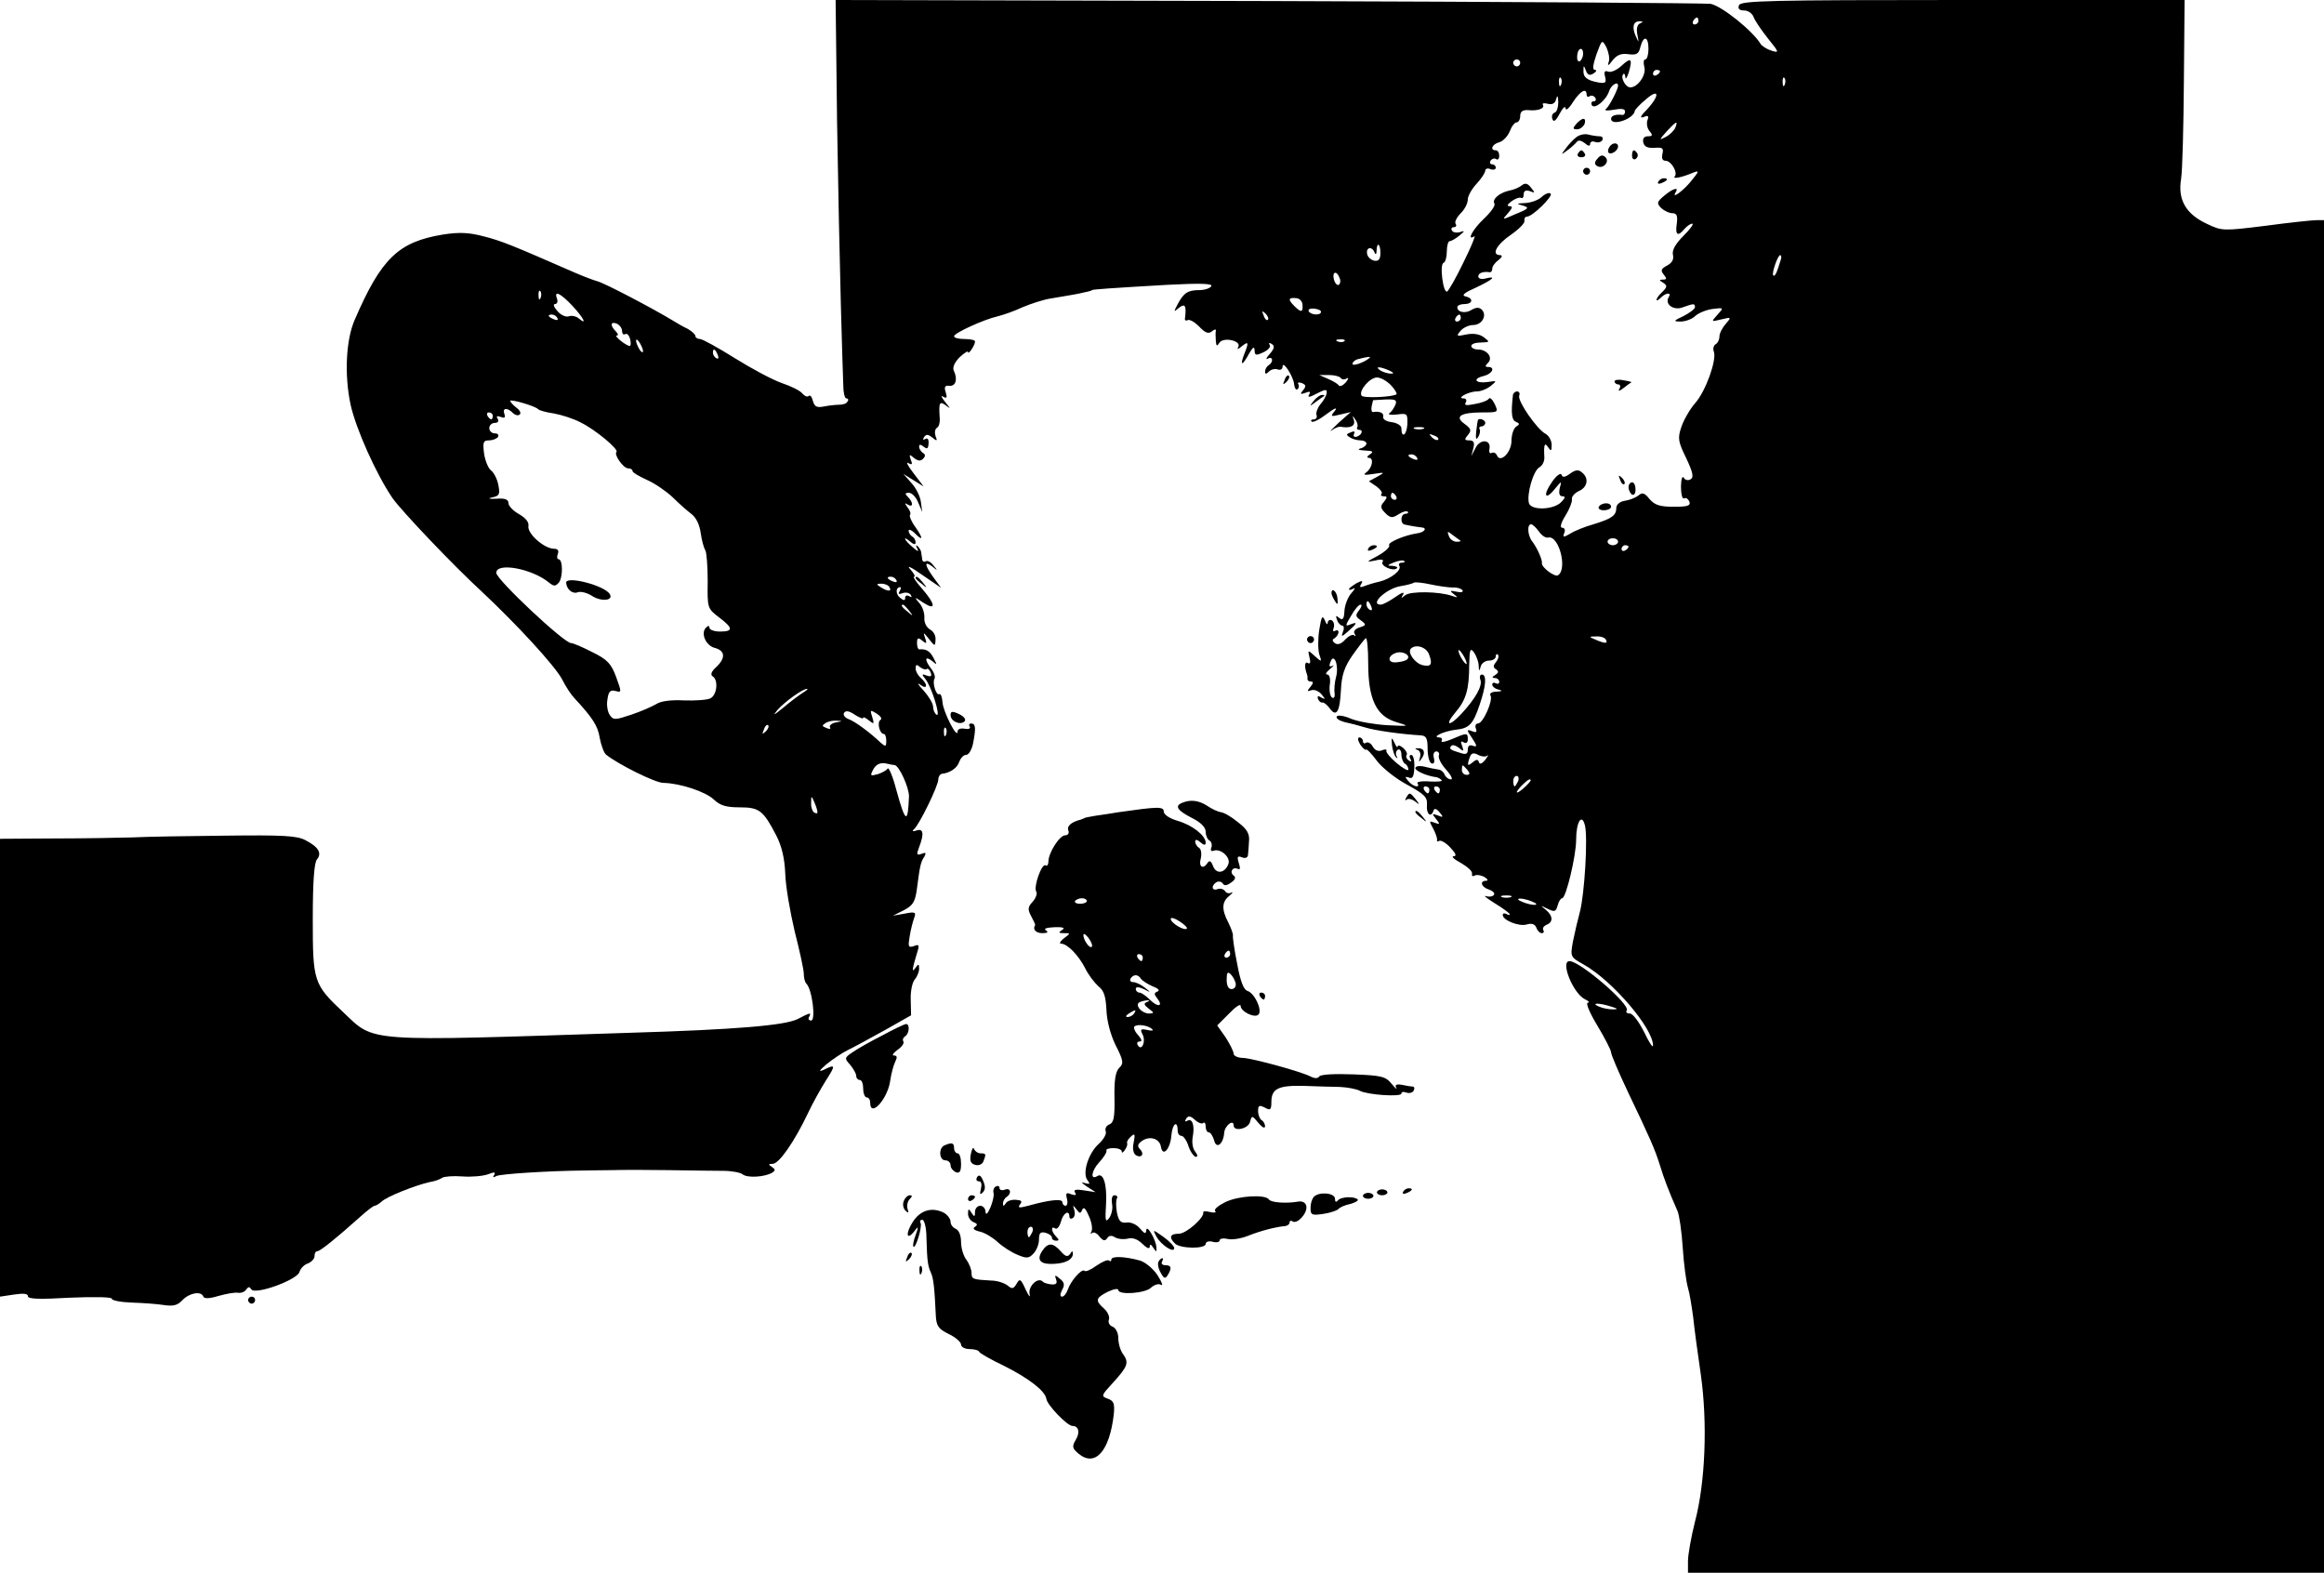 <?xml version="1.0" standalone="no"?>
<!DOCTYPE svg PUBLIC "-//W3C//DTD SVG 20010904//EN"
 "http://www.w3.org/TR/2001/REC-SVG-20010904/DTD/svg10.dtd">
<svg version="1.0" xmlns="http://www.w3.org/2000/svg"
 width="665pt" height="450pt" viewBox="0 0 665 450"
 preserveAspectRatio="xMidYMid meet">

<g transform="translate(0,450) scale(0.1,-0.1)"
fill="#000000" stroke="none">
<path d="M2395 4163 c3 -186 8 -426 11 -533 3 -107 6 -212 7 -232 0 -21 4 -38
9 -38 5 0 7 -4 3 -9 -3 -6 -13 -9 -23 -9 -9 0 -29 -2 -44 -5 -21 -4 -27 -1
-32 16 -3 12 -8 18 -12 14 -4 -4 -12 0 -18 7 -6 8 -32 21 -59 30 -26 9 -86 41
-134 71 -48 30 -93 55 -100 55 -7 0 -13 4 -13 8 0 5 -10 14 -22 21 -13 6 -32
17 -43 24 -58 35 -193 106 -215 112 -14 4 -45 16 -70 27 -174 76 -205 89 -257
102 -42 11 -69 12 -115 5 -128 -21 -177 -68 -253 -244 -25 -57 -30 -157 -12
-242 15 -69 73 -199 120 -268 25 -36 174 -193 258 -270 98 -92 206 -209 227
-248 11 -22 27 -46 36 -55 51 -55 67 -79 72 -113 4 -21 12 -43 18 -48 33 -27
141 -81 164 -81 48 -1 121 -25 145 -48 18 -17 35 -22 74 -22 56 0 67 -9 104
-80 16 -31 24 -65 26 -110 1 -36 14 -110 27 -165 14 -55 26 -109 26 -121 0
-11 3 -24 7 -28 17 -16 28 -106 14 -106 -7 0 -9 5 -6 10 8 14 3 13 -33 -6 -37
-18 -177 -30 -478 -39 -767 -25 -730 -28 -821 58 -86 81 -88 88 -88 268 0 105
4 161 12 170 15 18 4 36 -33 55 -24 13 -66 15 -229 13 -110 -1 -229 -3 -265
-5 -36 -1 -136 -3 -222 -3 l-158 -1 0 -655 0 -655 40 6 c27 4 40 3 40 -5 0 -8
34 -9 120 -4 70 3 120 2 120 -3 0 -5 26 -10 58 -11 31 -1 73 -4 91 -7 27 -4
39 -1 53 14 20 21 54 27 60 10 2 -6 17 -6 43 2 22 6 47 11 57 9 9 -1 19 3 23
10 6 8 9 8 14 0 11 -17 132 27 138 50 3 10 14 21 24 24 10 4 19 13 19 21 0 8
3 14 8 14 8 0 54 37 121 97 20 18 39 33 43 33 4 0 13 6 20 12 14 14 97 47 138
56 14 2 30 8 35 12 6 4 32 6 58 4 26 -2 59 1 73 6 18 7 23 7 18 -2 -5 -7 -3
-8 6 -3 10 6 148 15 255 16 11 0 45 1 75 1 30 1 105 1 165 0 61 -1 130 -2 154
-2 25 0 50 -5 56 -10 13 -11 64 -8 85 5 9 6 9 9 -1 16 -11 7 -11 9 2 9 18 0
62 63 101 145 13 28 36 69 51 93 29 45 28 48 -6 31 -16 -7 -13 -2 8 16 17 14
44 32 60 40 17 8 64 34 106 57 l76 43 -1 45 c-1 25 5 51 12 58 6 7 12 21 12
30 0 15 -2 15 -11 2 -11 -15 -9 -3 7 50 5 16 3 19 -11 13 -16 -5 -17 -2 -12
28 3 19 9 42 13 53 6 16 3 18 -27 12 l-34 -6 32 16 c26 14 32 24 37 63 8 61
10 74 21 90 6 11 4 13 -8 8 -14 -5 -15 -2 -7 19 15 39 12 54 -7 48 -11 -4 -14
-2 -8 3 15 12 70 125 70 143 0 8 5 15 10 16 23 2 45 17 50 35 4 10 12 19 19
19 8 0 16 14 20 31 9 45 8 59 -5 59 -5 0 -8 -4 -4 -9 3 -6 -4 -8 -15 -6 -11 2
-20 -1 -20 -8 0 -24 -41 56 -43 83 -1 15 -5 26 -9 24 -9 -6 -21 33 -14 44 3 5
-1 18 -9 28 -20 26 -19 39 2 23 15 -13 15 -12 4 9 -10 19 -21 26 -41 24 -3 0
-6 8 -6 18 0 15 3 17 15 7 12 -10 14 -9 8 8 -6 17 -5 17 11 -3 17 -22 18 -22
19 -2 1 11 -6 24 -16 29 -10 6 -17 20 -16 33 1 13 -5 32 -14 42 -16 19 -15 19
12 1 36 -23 34 -4 -4 40 -17 19 -28 35 -23 35 4 0 -1 10 -12 22 -11 12 4 5 35
-17 l54 -37 -22 30 c-26 36 -27 49 -3 31 15 -13 16 -12 3 3 -7 10 -17 15 -22
12 -5 -3 -10 0 -10 5 -1 6 -2 15 -3 20 0 5 -5 13 -10 18 -6 5 -6 2 -1 -7 5
-10 1 -8 -13 4 -25 21 -31 36 -7 16 9 -8 15 -9 15 -2 0 6 -4 14 -10 17 -5 3
-10 11 -10 16 0 6 7 3 16 -5 25 -26 27 -18 4 15 -12 16 -19 33 -16 36 3 3 0
13 -7 21 -9 13 -9 14 1 8 15 -9 16 6 0 22 -9 9 -9 12 3 12 8 0 20 -12 26 -27
l12 -28 -4 29 c-2 16 -14 40 -27 54 l-23 26 29 -18 29 -18 -29 38 c-16 21 -23
34 -15 29 11 -6 13 -4 7 10 -5 15 -4 16 9 5 11 -9 19 -10 26 -3 8 8 7 13 0 17
-6 4 -11 12 -11 18 0 7 4 7 13 0 10 -8 13 -6 14 9 1 12 -3 17 -9 13 -7 -4 -8
-2 -4 5 6 9 11 9 24 -1 13 -11 15 -10 9 4 -3 10 -2 20 4 24 6 3 9 16 8 27 -3
46 -1 51 19 36 13 -10 12 -8 -3 10 -11 14 -14 21 -6 16 10 -6 12 -3 7 13 -5
15 -2 20 11 18 18 -1 24 19 12 44 -4 9 3 24 17 38 13 12 24 19 24 15 0 -10 20
19 20 30 0 4 -13 7 -30 7 -16 0 -30 3 -30 8 0 9 85 48 125 57 16 4 48 15 71
26 24 10 60 22 81 25 66 11 77 13 98 18 11 2 20 5 20 6 0 2 59 6 214 15 96 5
132 4 127 -4 -4 -6 -19 -11 -34 -11 -33 0 -45 -8 -62 -40 -12 -23 -12 -24 3
-11 18 14 22 7 18 -28 -2 -7 2 -10 7 -7 6 3 20 -5 33 -18 18 -19 27 -22 37
-14 7 6 12 7 11 2 -1 -5 -1 -18 0 -29 1 -15 3 -17 10 -6 11 18 65 6 54 -12 -4
-8 -1 -7 10 2 20 16 21 12 7 -23 -13 -34 -5 -33 14 2 11 19 15 22 16 10 0 -15
4 -16 25 -6 13 6 22 15 18 21 -4 6 -1 7 6 3 9 -6 8 -13 -6 -29 -10 -11 -12
-17 -5 -13 14 8 17 -10 2 -19 -5 -3 -10 -11 -10 -18 0 -8 3 -8 11 0 6 6 18 9
25 6 8 -3 14 1 14 8 0 20 31 -28 33 -50 1 -11 5 -17 9 -15 5 3 6 10 3 15 -3 5
1 6 10 3 12 -5 13 -9 4 -20 -10 -12 -8 -13 6 -8 13 5 16 4 11 -5 -6 -9 2 -8
22 3 25 13 30 13 28 1 -1 -8 -9 -22 -18 -32 -8 -10 -13 -24 -11 -30 3 -7 -1
-13 -8 -13 -7 0 -9 -3 -6 -6 4 -4 23 6 44 22 21 16 31 20 23 9 -14 -17 -13
-18 15 -11 l30 7 -35 -31 c-19 -18 -28 -27 -19 -21 9 7 21 11 25 10 28 -5 43
2 38 19 -5 14 -4 14 4 2 6 -8 8 -18 6 -22 -3 -4 0 -8 6 -8 6 0 8 -4 5 -10 -3
-5 -11 -10 -16 -10 -6 0 -7 4 -4 10 3 6 -1 7 -10 3 -13 -5 -14 -7 -3 -14 7 -5
21 -9 31 -9 9 0 17 -4 17 -9 0 -5 -8 -12 -17 -14 -10 -3 -5 -5 12 -6 23 -1 27
-3 15 -11 -8 -5 -10 -10 -3 -10 15 0 10 -29 -8 -42 -10 -7 -4 -8 21 -4 33 5
34 5 11 -8 l-24 -13 22 -15 c11 -8 18 -18 14 -21 -3 -4 -1 -7 7 -7 10 0 10 -3
0 -16 -11 -12 -10 -18 4 -32 14 -14 20 -15 37 -4 12 8 24 11 27 8 3 -3 0 -6
-6 -6 -15 0 -16 -29 -2 -31 6 -1 15 -3 20 -4 6 -1 18 -3 27 -4 18 -1 10 -14
-12 -17 -35 -5 -85 -26 -80 -34 3 -5 -11 -18 -32 -30 -34 -18 -35 -19 -9 -14
19 5 27 3 22 -4 -7 -11 31 -28 41 -18 4 3 -2 6 -13 7 -16 0 -15 2 5 10 13 5
26 7 29 4 3 -3 0 -5 -7 -5 -7 0 -10 -4 -7 -9 8 -12 -24 -37 -56 -45 -14 -3
-34 -9 -44 -13 -12 -5 -15 -3 -9 6 6 10 3 11 -14 2 -11 -7 -21 -14 -21 -17 0
-3 6 -2 13 2 6 4 4 -2 -6 -13 -10 -11 -19 -34 -20 -51 -1 -23 -5 -28 -15 -20
-9 8 -11 7 -6 -6 3 -9 10 -16 15 -16 4 0 6 -8 2 -17 -6 -16 -4 -16 15 1 26 23
28 28 5 19 -14 -6 -14 -3 3 25 10 18 22 32 27 32 5 0 3 -7 -4 -16 -11 -14 -11
-18 5 -29 16 -12 16 -14 -3 -20 -13 -4 -19 -11 -15 -18 4 -7 4 -9 -1 -5 -4 4
-15 -1 -25 -11 -10 -12 -21 -17 -29 -12 -9 6 -10 11 -2 15 6 4 11 12 11 17 0
6 -4 7 -10 4 -5 -3 -7 0 -4 8 3 8 1 18 -5 22 -6 3 -11 0 -12 -7 0 -7 -4 -4 -8
7 -7 16 -10 11 -16 -27 -4 -25 -4 -57 0 -70 8 -23 7 -23 -13 -5 -20 18 -20 18
-15 -4 4 -14 2 -20 -5 -16 -9 6 -10 -12 -2 -33 1 -3 2 -8 1 -12 0 -5 4 -8 10
-8 8 0 7 -5 -1 -15 -11 -13 -10 -14 2 -10 8 3 21 -2 29 -11 12 -15 12 -16 0
-10 -9 6 -12 5 -10 -3 3 -7 8 -12 13 -11 4 1 14 -7 21 -17 19 -26 29 -10 32
53 2 42 10 66 33 99 17 24 34 46 38 49 4 2 7 -30 7 -72 0 -102 23 -151 80
-168 40 -12 39 -12 -25 -9 -36 2 -82 10 -103 18 -20 9 -39 12 -42 7 -3 -5 7
-12 22 -16 15 -3 42 -10 58 -15 27 -9 107 -20 160 -23 16 -1 20 -8 20 -38 0
-21 5 -40 11 -42 7 -3 10 3 7 15 -3 11 0 19 7 19 6 0 10 -6 7 -12 -2 -7 7 -25
21 -40 14 -16 20 -28 14 -28 -7 0 -15 6 -18 13 -3 8 -10 14 -17 15 -7 1 -24 4
-39 8 -17 4 -28 2 -28 -4 0 -8 34 -23 62 -26 3 -1 9 -4 13 -8 4 -4 -11 -5 -34
-4 -22 2 -38 -1 -35 -5 9 -15 -13 -10 -26 6 -11 13 -10 14 2 10 10 -4 14 3 15
30 1 19 -3 35 -9 35 -5 0 -6 -5 -2 -12 4 -7 3 -8 -5 -4 -6 4 -9 11 -6 16 3 4
-2 13 -10 20 -8 7 -15 9 -16 4 0 -5 -4 0 -9 11 -8 17 -9 16 -7 -7 2 -15 7 -31
12 -35 4 -4 5 -3 1 4 -3 6 -2 14 4 18 5 3 10 -3 10 -14 0 -11 5 -23 10 -26 6
-3 10 -11 10 -17 0 -5 -15 3 -34 19 -18 15 -31 31 -29 35 2 4 -4 5 -13 1 -10
-4 -20 0 -26 11 -5 9 -13 14 -19 11 -5 -4 -9 -1 -9 4 0 6 -5 11 -10 11 -6 0
-5 -8 2 -20 7 -10 14 -17 17 -15 2 3 16 -12 31 -32 15 -20 54 -51 86 -68 51
-28 59 -36 57 -59 -2 -26 12 -37 19 -15 2 7 9 5 17 -5 12 -14 11 -16 -5 -9
-17 6 -17 5 -5 -10 12 -15 12 -17 -4 -11 -16 6 -16 5 -4 -17 7 -13 12 -28 11
-32 -1 -5 1 -6 6 -3 5 3 20 -6 32 -19 16 -17 19 -25 9 -25 -7 0 2 -9 21 -19
19 -11 34 -24 32 -31 -1 -6 2 -9 8 -5 5 3 18 1 27 -4 10 -6 12 -11 6 -11 -20
0 -15 -18 7 -25 11 -4 18 -10 15 -15 -3 -5 -13 -7 -23 -4 -9 3 2 -6 26 -21 23
-14 42 -28 42 -31 0 -3 -4 -2 -10 1 -5 3 -10 2 -10 -3 0 -15 47 -34 69 -27 14
4 23 1 27 -9 3 -9 10 -16 16 -16 5 0 7 4 4 9 -3 5 1 11 9 15 20 7 19 26 -2 43
-16 13 -16 13 5 3 20 -10 24 -9 29 9 3 12 9 21 13 21 11 0 40 122 40 167 0 51
16 77 25 42 9 -35 -1 -196 -14 -247 -6 -22 -15 -60 -20 -85 -8 -45 -8 -45 31
-67 82 -46 199 -183 198 -232 -1 -7 -12 11 -26 40 -14 28 -32 52 -40 52 -9 0
-13 4 -9 9 10 17 -134 141 -164 141 -27 0 10 -92 44 -109 11 -5 15 -10 8 -10
-6 -1 6 -30 28 -66 21 -35 39 -70 39 -76 0 -7 22 -58 48 -113 64 -134 77 -163
92 -211 11 -36 24 -71 50 -130 5 -11 12 -58 15 -105 3 -47 10 -98 15 -115 5
-16 11 -55 15 -85 3 -30 13 -104 22 -165 19 -136 13 -306 -17 -419 -11 -44
-20 -94 -20 -113 l0 -33 910 0 910 0 0 1935 0 1935 -22 0 c-12 0 -78 -7 -145
-16 -121 -15 -125 -15 -167 5 -61 28 -85 69 -75 129 4 26 7 152 8 280 l2 232
-635 0 c-554 0 -635 -2 -640 -15 -4 -10 1 -15 15 -15 11 0 22 -8 26 -17 3 -10
22 -38 41 -62 33 -41 34 -43 11 -36 -13 4 -27 13 -31 19 -22 37 -110 108 -143
115 -11 2 -579 6 -1262 8 l-1242 3 4 -337z m2465 277 c0 -5 -5 -10 -11 -10 -5
0 -7 5 -4 10 3 6 8 10 11 10 2 0 4 -4 4 -10z m-167 -7 c-8 -3 -11 -15 -8 -31
5 -26 5 -26 -5 -4 -11 26 -6 42 13 41 9 0 9 -2 0 -6z m-90 -111 c-4 -12 0 -10
11 5 12 15 24 21 45 18 24 -3 30 0 35 21 9 34 23 30 23 -6 0 -16 -4 -30 -9
-30 -5 0 -6 -9 -3 -21 7 -22 -18 -59 -40 -59 -14 0 -29 29 -20 38 3 3 5 -1 6
-9 0 -8 5 -1 10 15 11 39 6 43 -22 17 -13 -12 -30 -19 -37 -16 -10 4 -13 0 -9
-15 4 -17 1 -19 -19 -16 -33 6 -44 15 -43 34 0 16 1 16 7 0 5 -13 11 -15 22
-8 8 5 10 10 4 10 -8 0 -6 14 4 44 16 43 16 44 29 20 6 -14 10 -32 6 -42z
m-73 24 c0 -8 -4 -17 -9 -21 -6 -3 -9 4 -8 15 1 23 17 28 17 6z m-180 -26 c0
-5 -4 -10 -10 -10 -5 0 -10 5 -10 10 0 6 5 10 10 10 6 0 10 -4 10 -10z m400
-24 c0 -3 -4 -8 -10 -11 -5 -3 -10 -1 -10 4 0 6 5 11 10 11 6 0 10 -2 10 -4z
m-283 -38 c-3 -8 -6 -5 -6 6 -1 11 2 17 5 13 3 -3 4 -12 1 -19z m640 0 c-3 -8
-6 -5 -6 6 -1 11 2 17 5 13 3 -3 4 -12 1 -19z m-477 -3 c0 -11 -26 -61 -35
-67 -5 -5 5 -5 23 -2 21 4 32 3 32 -5 0 -6 -3 -10 -7 -10 -19 3 -33 -2 -33
-11 0 -22 65 -1 68 23 1 4 15 19 32 33 38 33 40 11 3 -29 -19 -19 -22 -26 -10
-22 13 6 16 3 11 -9 -3 -9 -1 -23 6 -31 10 -12 9 -15 -5 -15 -10 0 -15 -6 -13
-17 3 -13 12 -17 32 -16 23 2 27 -1 23 -17 -3 -13 0 -20 9 -20 16 0 36 -34 26
-45 -7 -8 20 -3 53 11 18 7 17 4 -5 -23 -23 -29 -59 -55 -45 -33 10 16 -8 11
-33 -10 -21 -18 -22 -21 -9 -35 9 -8 23 -15 32 -15 13 0 16 -7 13 -30 -5 -33
3 -38 22 -15 7 8 17 15 22 15 6 0 -6 -16 -25 -35 -23 -23 -33 -41 -30 -54 3
-13 -2 -23 -17 -31 -17 -9 -19 -14 -9 -26 9 -11 8 -14 -2 -14 -12 0 -12 -2 0
-9 12 -8 12 -12 -2 -26 -10 -9 -17 -19 -17 -23 0 -3 5 -1 12 6 15 15 32 16 23
2 -13 -21 15 -40 41 -29 31 11 34 11 34 0 0 -5 -15 -16 -32 -25 -30 -14 -31
-16 -9 -16 14 0 33 7 42 16 10 9 33 18 50 20 32 4 32 4 13 -17 -18 -20 -18
-20 11 -13 29 7 30 7 13 -13 -10 -11 -18 -27 -18 -36 0 -9 -5 -19 -11 -22 -6
-4 -8 -13 -5 -21 9 -23 -23 -113 -53 -147 -15 -17 -33 -48 -40 -69 -11 -32 -9
-42 14 -89 19 -40 22 -55 13 -60 -7 -5 -16 -3 -20 4 -4 7 -8 -5 -8 -26 0 -21
4 -36 9 -33 5 3 11 -1 15 -9 4 -12 -4 -15 -45 -15 -40 0 -54 5 -69 22 -14 18
-21 20 -32 10 -8 -6 -25 -13 -39 -15 -14 -2 -24 -11 -24 -20 0 -22 -13 -31
-65 -47 -25 -7 -55 -19 -67 -27 -19 -11 -22 -11 -17 2 4 8 1 15 -6 15 -7 0 -4
13 9 34 12 19 20 40 19 47 -2 7 7 18 20 24 25 11 29 37 9 53 -10 9 -19 8 -34
-3 -15 -11 -22 -12 -25 -3 -2 6 -15 -3 -27 -21 -27 -38 -20 -55 8 -20 20 24
20 24 14 2 -3 -15 -1 -23 8 -23 9 0 8 -5 -4 -17 -22 -22 -85 -24 -92 -3 -7 25
12 93 30 103 9 5 15 18 14 30 -2 35 1 43 11 27 8 -12 10 -11 10 7 0 12 -8 27
-18 32 -24 13 -80 93 -75 109 3 6 0 12 -6 12 -6 0 -12 -6 -12 -12 -6 -52 -3
-71 9 -75 11 -5 11 -7 0 -14 -7 -5 -13 -23 -13 -40 0 -34 -33 -66 -42 -41 -3
6 -9 9 -15 6 -5 -3 -8 2 -6 12 5 27 -27 29 -40 2 l-12 -23 6 23 c4 16 1 22
-12 22 -14 0 -14 3 -4 15 11 13 10 18 -9 32 -30 21 -12 33 51 33 45 0 46 0 35
24 -7 14 -14 20 -17 15 -3 -5 -21 -12 -40 -15 -24 -5 -31 -4 -26 4 4 7 1 12
-6 12 -22 0 14 20 38 20 11 0 29 7 40 16 18 15 18 15 -9 11 -35 -5 -45 9 -12
17 25 6 35 26 13 26 -9 0 -9 3 0 12 15 15 -3 38 -29 38 -11 0 -19 5 -19 10 0
6 12 10 28 10 25 1 26 1 8 15 -12 9 -30 12 -50 8 -28 -6 -30 -5 -17 10 7 9 24
17 36 17 26 0 41 28 25 44 -7 7 -16 7 -28 0 -18 -12 -42 -8 -42 7 0 5 9 9 20
9 25 0 27 17 3 22 -12 3 -2 11 30 25 49 23 62 35 27 26 -11 -3 -20 0 -20 6 0
10 14 15 33 12 4 0 7 4 7 10 0 7 8 18 18 25 10 8 12 13 5 14 -27 0 -11 30 30
58 23 16 41 34 39 40 -1 7 2 12 7 12 16 0 76 59 68 66 -4 4 -15 0 -25 -9 -10
-10 -32 -17 -48 -18 -25 -1 -26 -2 -7 -7 20 -6 18 -9 -19 -24 -41 -18 -41 -18
-23 2 13 15 14 20 5 20 -9 0 -7 5 5 14 11 8 23 12 27 10 5 -3 8 2 8 10 0 10 6
13 18 9 15 -6 15 -5 3 10 -10 13 -17 14 -26 7 -7 -6 -23 -13 -35 -15 -29 -6
-51 -25 -44 -37 4 -6 -10 -25 -30 -44 -31 -29 -51 -65 -27 -50 4 3 -9 -30 -31
-74 -21 -44 -43 -82 -47 -84 -5 -3 -11 13 -14 37 -3 23 -2 44 4 45 5 2 9 17 9
33 0 16 4 29 8 29 5 0 17 7 28 16 16 13 16 15 2 10 -10 -3 -20 -1 -23 4 -4 6
-1 10 5 10 6 0 9 4 5 10 -3 5 3 18 15 30 11 11 20 28 20 39 0 10 11 30 25 45
14 15 25 32 25 38 0 5 7 8 15 4 8 -3 15 -1 15 4 0 6 -5 10 -11 10 -5 0 -7 5
-4 10 4 6 11 8 16 5 5 -4 9 1 9 9 0 9 -4 16 -10 16 -18 0 -10 18 10 23 11 3
24 17 30 31 5 14 14 26 20 26 5 0 10 8 10 18 0 13 7 18 23 17 28 -3 48 5 42
15 -3 5 4 6 14 3 13 -3 21 1 24 14 3 12 5 10 6 -9 0 -14 -4 -28 -10 -30 -7 -2
-10 -11 -7 -18 3 -11 10 -6 21 15 9 17 16 23 17 15 0 -8 10 0 21 18 21 32 39
42 39 21 0 -5 4 -8 9 -4 5 3 12 1 16 -5 3 -5 1 -10 -5 -10 -6 0 -8 -5 -5 -11
8 -13 42 15 50 42 6 16 25 28 25 14z m164 -120 c-4 -9 -16 -21 -28 -27 -19
-10 -19 -9 3 16 28 30 33 32 25 11z m-844 -359 c0 -17 -5 -24 -17 -22 -10 2
-19 10 -21 19 -4 20 14 23 21 5 3 -8 6 -6 6 5 1 26 11 20 11 -7z m1146 -18
c-12 -40 -17 -50 -22 -46 -5 6 13 58 20 58 3 0 4 -6 2 -12z m-1263 -53 c4 -8
2 -17 -2 -20 -5 -2 -11 4 -14 15 -6 23 8 27 16 5z m-2286 -57 c-3 -8 -6 -5 -6
6 -1 11 2 17 5 13 3 -3 4 -12 1 -19z m91 -23 c33 -36 43 -57 18 -36 -7 6 -20
9 -28 6 -8 -3 -23 3 -33 15 -10 11 -13 20 -7 20 6 0 9 7 6 15 -10 26 10 16 44
-20z m2089 3 c2 -22 -4 -23 -23 -4 -19 19 -18 25 4 23 10 0 19 -9 19 -19z m53
-20 c0 -11 -28 -10 -35 1 -3 6 4 9 15 8 11 -1 20 -5 20 -9z m-152 -23 c-3 -3
-9 2 -12 12 -6 14 -5 15 5 6 7 -7 10 -15 7 -18z m-2033 5 c3 -6 -1 -7 -9 -4
-18 7 -21 14 -7 14 6 0 13 -4 16 -10z m2585 0 c0 -5 -5 -10 -11 -10 -5 0 -7 5
-4 10 3 6 8 10 11 10 2 0 4 -4 4 -10z m-2400 -37 c0 -8 4 -12 9 -9 5 3 11 -3
14 -14 3 -11 2 -20 -1 -20 -11 1 -47 30 -37 30 5 0 4 5 -3 12 -17 17 -15 29 3
22 8 -4 15 -13 15 -21z m60 -58 c0 -5 -5 -3 -10 5 -5 8 -10 20 -10 25 0 6 5 3
10 -5 5 -8 10 -19 10 -25z m2007 29 c-3 -3 -12 -4 -19 -1 -8 3 -5 6 6 6 11 1
17 -2 13 -5z m-1793 -40 c3 -8 2 -12 -4 -9 -6 3 -10 10 -10 16 0 14 7 11 14
-7z m1865 -8 c-15 -13 -49 -25 -49 -17 0 5 8 12 18 14 24 6 36 8 31 3z m56
-36 c13 -6 15 -9 5 -9 -8 0 -22 4 -30 9 -18 12 -2 12 25 0z m-139 -21 c3 -5
11 -6 17 -2 7 4 6 -1 -2 -11 -8 -9 -17 -13 -20 -9 -3 5 -17 13 -31 19 l-25 11
28 0 c15 0 30 -4 33 -8z m144 -21 c11 -12 18 -23 16 -26 -9 -8 -95 -12 -100
-4 -9 14 24 52 44 52 11 0 28 -10 40 -22z m-2440 -69 c3 -3 23 -9 45 -12 22
-4 57 -15 77 -26 43 -21 109 -77 102 -84 -8 -8 20 -47 33 -47 7 0 13 -3 13 -8
0 -4 19 -15 41 -25 23 -10 56 -33 74 -50 18 -18 42 -39 54 -48 13 -10 23 -31
26 -54 3 -21 9 -43 13 -49 4 -6 7 -46 7 -89 -1 -76 -1 -78 32 -103 41 -31 42
-41 3 -41 -16 0 -30 5 -30 11 0 6 -3 7 -10 0 -16 -16 0 -52 26 -58 29 -8 31
-29 3 -55 -13 -12 -17 -21 -10 -26 17 -10 13 -53 -6 -63 -10 -5 -44 -7 -76 -6
-38 2 -67 -2 -80 -11 -12 -7 -44 -21 -71 -30 -45 -15 -51 -16 -61 -1 -6 8 -10
28 -7 44 3 23 8 29 23 25 18 -5 18 -4 2 40 -14 38 -25 50 -68 71 -27 14 -55
26 -61 26 -20 0 -214 182 -214 201 0 31 103 12 151 -28 14 -11 18 -11 28 0 12
15 12 67 -1 67 -4 0 -5 7 -2 15 4 10 0 15 -12 15 -28 1 -76 44 -72 65 2 11 -8
23 -27 34 -16 9 -30 23 -30 31 0 11 -10 15 -35 13 -21 -1 -26 1 -11 4 20 4 22
9 17 35 -3 17 -13 36 -21 42 -8 6 -17 28 -20 49 -4 32 -2 37 14 37 11 0 23 5
26 10 3 6 -1 10 -9 10 -9 0 -16 7 -16 15 0 8 7 15 16 15 9 0 12 5 8 12 -5 7
-2 9 9 5 11 -4 14 -2 10 9 -6 17 8 19 25 2 6 -6 15 -8 19 -4 5 4 0 13 -10 20
-9 7 -17 16 -17 19 0 6 73 -15 80 -24z m2453 13 c-4 -9 -11 -20 -17 -24 -6 -4
3 -6 21 -4 30 4 31 3 30 -29 -2 -31 -17 -40 -17 -10 0 7 -12 15 -27 17 -16 2
-27 8 -25 16 2 11 -10 16 -30 13 -3 0 -5 7 -3 17 2 9 4 17 4 17 1 0 17 1 35 2
29 1 34 -1 29 -15z m-2583 -32 c0 -5 -2 -10 -4 -10 -3 0 -8 5 -11 10 -3 6 -1
10 4 10 6 0 11 -4 11 -10z m2663 -37 c-7 -2 -19 -2 -25 0 -7 3 -2 5 12 5 14 0
19 -2 13 -5z m42 -31 c-3 -3 -11 0 -18 7 -9 10 -8 11 6 5 10 -3 15 -9 12 -12z
m-60 -52 c3 -6 -1 -7 -9 -4 -18 7 -21 14 -7 14 6 0 13 -4 16 -10z m-60 -110
c3 -5 1 -10 -4 -10 -6 0 -11 5 -11 10 0 6 2 10 4 10 3 0 8 -4 11 -10z m408
-100 c8 -12 20 -20 27 -18 31 7 56 -91 28 -108 -9 -6 -48 23 -46 35 2 9 -14
44 -27 61 -14 17 -16 50 -4 50 4 0 14 -9 22 -20z m-224 -27 c2 -2 -3 -3 -11
-3 -9 0 -19 7 -22 16 -6 15 -4 15 11 3 10 -7 20 -15 22 -16z m451 -3 c0 -5 -7
-10 -15 -10 -8 0 -15 5 -15 10 0 6 7 10 15 10 8 0 15 -4 15 -10z m30 -14 c0
-3 -4 -8 -10 -11 -5 -3 -10 -1 -10 4 0 6 5 11 10 11 6 0 10 -2 10 -4z m-2095
-96 c3 -6 -1 -7 -9 -4 -18 7 -21 14 -7 14 6 0 13 -4 16 -10z m1592 -21 c12 1
24 -3 28 -8 3 -5 -5 -7 -17 -4 -19 4 -21 3 -8 -7 13 -10 12 -11 -5 -5 -37 13
-119 14 -134 2 -12 -10 -13 -9 -6 2 5 9 -5 5 -22 -7 -17 -12 -36 -22 -42 -22
-34 0 17 47 57 53 19 3 36 8 38 10 3 2 24 0 47 -5 23 -5 52 -9 64 -9z m-1612
1 c8 -13 -5 -13 -25 0 -13 8 -13 10 2 10 9 0 20 -4 23 -10z m29 -12 c-5 -8 -2
-9 9 -5 9 3 19 1 23 -5 4 -7 3 -8 -4 -4 -7 4 -12 2 -12 -5 0 -8 -4 -8 -15 1
-13 11 -12 30 1 30 3 0 2 -5 -2 -12z m1350 -44 c3 -8 2 -12 -4 -9 -6 3 -10 10
-10 16 0 14 7 11 14 -7z m-1323 -11 c13 -16 12 -17 -3 -4 -17 13 -22 21 -14
21 2 0 10 -8 17 -17z m1994 -83 c7 -12 -2 -12 -30 0 -19 8 -19 9 2 9 12 1 25
-3 28 -9z m-506 -42 c11 -29 6 -37 -19 -31 -22 6 -43 36 -33 47 14 14 44 5 52
-16z m142 -32 c1 -17 2 -18 6 -3 2 9 13 17 24 17 10 0 19 5 19 12 0 6 3 8 6 5
4 -4 1 -13 -5 -21 -9 -11 -9 -16 0 -21 8 -6 7 -10 -2 -16 -10 -6 -11 -9 -1 -9
6 0 12 -5 12 -11 0 -5 -4 -7 -10 -4 -5 3 -10 2 -10 -4 0 -5 8 -12 18 -14 12
-3 11 -5 -6 -6 -13 0 -21 -5 -17 -11 8 -13 -21 -80 -36 -80 -6 0 -9 -7 -6 -14
4 -11 1 -13 -11 -8 -16 6 -16 4 1 -21 14 -21 14 -25 2 -21 -10 4 -15 0 -15
-11 0 -12 -5 -15 -22 -9 -28 8 -33 12 -25 20 4 4 13 1 22 -6 13 -11 14 -10 9
5 -5 13 -4 16 4 11 7 -4 12 -1 12 8 0 20 -2 20 -46 1 -19 -8 -32 -10 -29 -5 3
6 0 10 -7 10 -23 1 14 18 47 22 39 4 50 15 69 72 18 53 21 86 6 86 -5 0 -7 -7
-4 -15 7 -17 -15 -55 -54 -97 -35 -38 -50 -35 -18 3 31 36 40 66 40 137 1 44
3 50 14 35 6 -9 13 -26 13 -37z m-204 18 c-3 -4 -17 -8 -31 -9 -28 -3 -26 21
2 28 19 4 39 -9 29 -19z m163 6 c6 -11 8 -20 6 -20 -3 0 -10 9 -16 20 -6 11
-8 20 -6 20 3 0 10 -9 16 -20z m-367 -57 c-4 -15 -6 -36 -4 -47 1 -10 -2 -15
-7 -12 -6 3 -9 20 -7 36 3 18 -1 30 -7 30 -7 0 -3 7 8 16 10 8 13 13 7 9 -9
-4 -11 -1 -6 11 10 28 25 -10 16 -43z m-1171 23 c3 2 8 -2 11 -10 4 -11 1 -13
-11 -9 -15 6 -15 4 -4 -10 17 -20 45 -110 32 -102 -6 4 -10 14 -10 23 0 9 -12
29 -27 46 -16 17 -20 24 -10 17 21 -16 23 1 2 19 -8 7 -15 19 -15 27 0 12 3
13 13 4 8 -6 16 -8 19 -5z m-356 -69 c-11 -7 -35 -25 -55 -42 -27 -22 -31 -24
-16 -6 19 22 74 62 85 60 3 0 -4 -6 -14 -12z m174 -71 c0 4 7 0 16 -7 15 -12
16 -11 10 9 -7 21 -6 22 13 10 11 -7 16 -15 10 -18 -10 -7 -2 -40 10 -40 4 0
7 -9 7 -19 0 -18 -2 -18 -16 -6 -30 29 -75 62 -93 68 -10 4 -15 12 -12 17 5 8
15 6 31 -5 13 -8 24 -13 24 -9z m-78 -13 c-12 -2 -20 -9 -17 -14 3 -5 -1 -6
-10 -2 -13 5 -14 7 -3 14 7 5 22 8 33 7 17 -1 17 -1 -3 -5z m-201 -26 c-10 -9
-11 -8 -5 6 3 10 9 15 12 12 3 -3 0 -11 -7 -18z m516 -9 c-3 -8 -6 -5 -6 6 -1
11 2 17 5 13 3 -3 4 -12 1 -19z m1549 -60 c5 4 2 -1 -6 -12 -9 -11 -16 -14
-18 -7 -3 9 -7 9 -18 0 -15 -13 -17 -9 -8 15 4 12 11 13 24 6 9 -5 21 -6 26
-2z m-1696 -27 c13 -2 41 -64 41 -89 -3 -81 -10 -77 -36 17 -10 39 -22 67 -25
62 -3 -5 -16 -12 -28 -16 -22 -6 -23 -5 -13 14 8 14 19 19 34 17 12 -3 24 -5
27 -5z m1639 -14 c8 -10 7 -14 -2 -14 -8 0 -14 6 -14 14 0 7 1 13 2 13 2 0 8
-6 14 -13z m145 -32 c-4 -8 -8 -15 -10 -15 -2 0 -4 7 -4 15 0 8 4 15 10 15 5
0 7 -7 4 -15z m36 2 c0 -2 -9 -12 -20 -22 -24 -21 -27 -14 -4 9 15 15 24 20
24 13z m-290 -27 c0 -5 -2 -10 -4 -10 -3 0 -8 5 -11 10 -3 6 -1 10 4 10 6 0
11 -4 11 -10z m30 0 c0 -5 -2 -10 -4 -10 -3 0 -8 5 -11 10 -3 6 -1 10 4 10 6
0 11 -4 11 -10z m-1781 -63 c1 -5 -3 -5 -9 -2 -5 3 -10 16 -9 28 0 21 1 21 9
2 5 -11 9 -24 9 -28z m1984 -244 c-7 -2 -19 -2 -25 0 -7 3 -2 5 12 5 14 0 19
-2 13 -5z m62 -13 c13 -5 14 -9 5 -9 -8 0 -24 4 -35 9 -13 5 -14 9 -5 9 8 0
24 -4 35 -9z m225 -300 c20 -6 21 -8 5 -8 -11 0 -29 3 -40 8 -25 11 1 11 35 0z"/>
<path d="M4510 4145 c-10 -12 -10 -15 3 -15 8 0 17 7 21 15 3 8 2 15 -3 15 -5
0 -14 -7 -21 -15z"/>
<path d="M4510 4107 c-8 -6 -22 -21 -30 -32 -14 -19 -14 -19 5 -5 11 8 23 19
27 24 4 6 13 4 22 -3 10 -9 16 -10 16 -3 0 6 6 9 14 6 8 -3 17 -1 21 5 3 6 0
11 -7 11 -7 0 -22 2 -33 5 -11 3 -27 -1 -35 -8z"/>
<path d="M4605 4079 c-4 -6 -5 -13 -2 -16 7 -7 27 6 27 18 0 12 -17 12 -25 -2z"/>
<path d="M4515 4060 c-3 -5 1 -10 10 -10 9 0 13 5 10 10 -3 6 -8 10 -10 10 -2
0 -7 -4 -10 -10z"/>
<path d="M4670 4054 c0 -8 5 -12 10 -9 6 4 8 11 5 16 -9 14 -15 11 -15 -7z"/>
<path d="M4571 4046 c-9 -10 -9 -16 -1 -21 17 -10 37 12 24 25 -8 8 -15 6 -23
-4z"/>
<path d="M4530 4010 c0 -5 5 -10 10 -10 6 0 10 5 10 10 0 6 -4 10 -10 10 -5 0
-10 -4 -10 -10z"/>
<path d="M4745 3980 c-3 -6 1 -7 9 -4 18 7 21 14 7 14 -6 0 -13 -4 -16 -10z"/>
<path d="M4620 3409 c0 -5 5 -9 11 -9 5 0 7 -6 3 -12 -5 -8 -1 -8 12 2 10 8
20 15 22 16 2 1 -9 4 -23 6 -14 3 -25 1 -25 -3z"/>
<path d="M4229 3298 c-1 -2 -3 -16 -5 -33 -2 -21 0 -25 6 -15 5 8 6 18 4 22
-3 4 0 8 5 8 6 0 11 5 11 10 0 9 -18 15 -21 8z"/>
<path d="M4636 3127 c3 -10 9 -15 12 -12 3 3 0 11 -7 18 -10 9 -11 8 -5 -6z"/>
<path d="M4660 3106 c0 -8 5 -18 10 -21 6 -3 10 3 10 14 0 12 -4 21 -10 21 -5
0 -10 -6 -10 -14z"/>
<path d="M4575 3050 c-3 -5 3 -10 14 -10 12 0 21 5 21 10 0 6 -6 10 -14 10 -8
0 -18 -4 -21 -10z"/>
<path d="M1620 2833 c1 -19 18 -33 32 -28 9 4 28 -1 42 -10 26 -17 62 -14 51
5 -15 25 -125 53 -125 33z"/>
<path d="M3676 3413 c-6 -14 -5 -15 5 -6 7 7 10 15 7 18 -3 3 -9 -2 -12 -12z"/>
<path d="M3759 3353 c-13 -17 -13 -17 6 -3 11 8 22 16 24 17 2 2 0 3 -6 3 -6
0 -17 -8 -24 -17z"/>
<path d="M3915 2930 c-3 -6 1 -7 9 -4 18 7 21 14 7 14 -6 0 -13 -4 -16 -10z"/>
<path d="M2620 2846 c0 -2 8 -10 18 -17 15 -13 16 -12 3 4 -13 16 -21 21 -21
13z"/>
<path d="M3810 2803 c0 -5 5 -15 10 -23 7 -12 9 -10 7 8 -1 19 -17 33 -17 15z"/>
<path d="M3740 2670 c0 -5 5 -10 10 -10 6 0 10 5 10 10 0 6 -4 10 -10 10 -5 0
-10 -4 -10 -10z"/>
<path d="M2720 2454 c0 -18 28 -30 40 -18 5 5 -1 14 -16 21 -19 9 -24 8 -24
-3z"/>
<path d="M4057 2354 c7 -3 9 -13 6 -22 -4 -14 -3 -14 5 -2 12 16 7 30 -11 29
-9 0 -9 -2 0 -5z"/>
<path d="M4024 2218 c-4 -7 -4 -10 1 -6 4 4 15 2 24 -5 14 -11 14 -10 2 6 -16
20 -18 21 -27 5z"/>
<path d="M3383 2203 c-23 -9 -14 -22 27 -43 26 -13 40 -27 40 -40 0 -10 5 -22
11 -25 6 -4 8 -13 5 -21 -3 -7 0 -11 7 -8 20 7 49 -19 42 -38 -10 -27 -35 -30
-44 -6 -5 14 -10 17 -15 10 -13 -21 -27 -13 -20 12 3 13 1 27 -5 30 -6 4 -11
12 -11 18 0 7 6 6 15 -2 10 -9 15 -9 15 -1 0 20 -38 50 -79 62 -24 7 -41 18
-41 27 0 15 -18 14 -130 -2 -19 -3 -48 -8 -65 -10 -16 -3 -31 -5 -32 -7 -2 -1
-6 -2 -10 -4 -28 -7 -41 -19 -36 -31 3 -8 -1 -14 -9 -14 -16 0 -48 -50 -48
-75 0 -9 -4 -14 -8 -11 -11 7 -35 -61 -27 -75 4 -5 -1 -19 -10 -29 -14 -15
-15 -22 -4 -42 7 -13 12 -24 11 -25 -8 -12 2 -23 21 -23 14 0 18 3 10 8 -8 5
2 8 24 9 25 1 32 -2 22 -8 -11 -7 -10 -9 5 -9 20 0 20 0 0 -15 -10 -8 -14 -15
-8 -15 18 0 50 -33 69 -70 9 -19 27 -42 38 -52 16 -12 21 -29 23 -67 1 -31 11
-70 26 -101 23 -45 24 -53 10 -66 -10 -11 -14 -35 -13 -85 1 -55 -2 -71 -14
-76 -9 -3 -14 -12 -11 -20 3 -7 -6 -23 -19 -35 -31 -27 -49 -86 -33 -105 8
-11 7 -12 -8 -8 -12 4 -10 1 6 -10 l25 -16 -33 5 c-23 4 -31 2 -26 -6 5 -8 2
-9 -11 -5 -14 6 -16 3 -12 -13 3 -11 1 -20 -4 -20 -5 0 -9 5 -9 10 0 11 -37 7
-98 -10 -26 -7 -31 -6 -23 4 7 9 4 12 -12 13 -12 1 -25 -3 -29 -10 -6 -9 -8
-9 -8 0 0 6 5 15 10 18 16 10 12 28 -5 21 -8 -3 -15 -1 -15 5 0 6 -5 7 -11 4
-6 -4 -8 -12 -6 -19 2 -6 -2 -24 -9 -41 -8 -18 -13 -23 -14 -12 0 9 -7 17 -15
17 -8 0 -15 -8 -15 -17 0 -15 -2 -16 -10 -3 -8 13 -10 12 -10 -3 0 -10 7 -20
16 -24 11 -4 12 -8 4 -13 -8 -5 -3 -10 14 -14 14 -3 37 -17 51 -30 14 -13 39
-29 56 -36 26 -11 33 -11 46 3 8 8 16 26 16 40 0 19 4 23 18 20 11 -3 19 -9
19 -14 0 -5 5 -9 12 -9 9 0 9 3 0 12 -14 14 -16 32 -2 23 5 -3 12 6 16 20 6
24 24 35 24 14 0 -5 4 -8 10 -4 5 3 7 13 4 23 -5 15 -4 15 6 2 10 -13 12 -13
17 -1 4 9 10 3 19 -19 8 -17 11 -37 7 -44 -3 -6 -3 -8 2 -4 4 4 14 0 21 -10
10 -12 16 -14 22 -5 5 8 13 9 22 3 8 -5 25 -7 37 -4 14 4 29 -2 42 -15 12 -12
21 -16 21 -8 0 8 4 7 10 -3 9 -13 10 -13 9 0 0 21 -28 69 -29 50 -1 -12 -5
-10 -18 5 -9 11 -26 19 -38 17 -17 -2 -23 4 -28 29 -3 17 -3 35 0 40 3 5 0 9
-7 9 -7 0 -9 -10 -7 -24 3 -13 -1 -31 -8 -41 -11 -14 -12 -8 -9 41 3 56 -8 90
-25 79 -21 -13 -17 15 5 39 14 15 23 30 21 34 -2 4 7 7 20 7 13 0 24 -4 24
-10 0 -5 4 -3 9 5 6 8 8 17 6 20 -1 3 3 11 11 18 11 10 13 8 8 -17 -4 -17 -1
-31 6 -36 16 -10 26 3 12 17 -8 8 -7 14 5 23 22 16 51 8 55 -16 5 -31 27 -7
30 33 3 34 18 44 18 12 0 -8 5 -14 11 -14 5 0 15 -13 20 -30 6 -17 16 -30 21
-30 6 0 5 6 -2 15 -7 8 -10 27 -7 42 6 33 -1 55 -16 46 -6 -4 -7 -1 -3 6 6 9
12 9 25 -3 10 -9 21 -13 24 -9 4 3 7 -1 7 -10 0 -9 4 -17 9 -17 5 0 11 -10 15
-22 6 -27 26 -13 29 20 1 21 27 41 27 22 0 -19 42 -10 47 10 5 19 6 19 24 -3
10 -12 18 -17 19 -10 0 6 -4 15 -10 18 -5 3 -10 15 -10 26 0 16 3 18 19 10 16
-9 19 -7 19 16 0 38 20 48 93 46 35 -1 82 -3 103 -3 22 -1 48 -6 57 -11 23
-12 119 -18 119 -8 0 5 6 6 14 3 8 -3 17 -1 21 5 3 6 3 11 -2 12 -4 0 -18 2
-31 5 -16 3 -21 0 -17 -8 4 -7 -2 -2 -13 11 -17 21 -29 24 -110 27 -53 2 -93
0 -97 -6 -4 -6 -13 -6 -23 -1 -28 15 -165 52 -194 54 -16 0 -28 6 -28 12 0 7
-11 28 -23 47 l-24 34 34 34 c18 19 33 29 33 22 0 -16 40 -36 51 -25 12 12
-11 62 -32 68 -11 4 -20 29 -29 78 -8 39 -13 76 -12 80 1 4 -5 21 -13 37 -20
38 -19 60 3 77 9 8 12 12 5 9 -6 -4 -15 -1 -18 5 -4 5 -13 8 -21 5 -17 -6 -19
10 -3 20 6 3 14 2 18 -4 4 -7 12 -6 24 3 12 8 14 15 7 20 -5 3 -8 11 -4 16 3
5 10 6 16 3 6 -4 8 1 3 16 -6 19 -4 22 9 17 9 -4 16 -1 17 6 1 7 2 24 3 40 2
21 -5 34 -31 54 -18 15 -40 28 -49 29 -8 1 -26 9 -39 18 -24 16 -49 19 -72 9z
m-273 -281 c0 -4 -9 -8 -19 -8 -11 0 -17 4 -15 8 3 4 12 8 20 8 8 0 14 -4 14
-8z m286 -79 c-7 -7 -46 16 -46 28 0 5 11 2 25 -7 14 -9 24 -19 21 -21z m-272
-52 c-6 -6 -24 19 -24 34 1 6 7 1 15 -9 8 -11 12 -22 9 -25z m396 -21 c0 -5
-5 -10 -11 -10 -5 0 -7 5 -4 10 3 6 8 10 11 10 2 0 4 -4 4 -10z m-250 -10 c0
-5 -2 -10 -4 -10 -3 0 -8 5 -11 10 -3 6 -1 10 4 10 6 0 11 -4 11 -10z m266
-75 c1 -8 -4 -15 -12 -15 -9 0 -14 10 -14 27 0 21 3 24 12 15 6 -6 13 -19 14
-27z m-271 14 c4 -5 19 -15 33 -21 16 -6 22 -12 14 -15 -10 -4 -10 -8 -1 -19
19 -24 2 -27 -20 -5 -12 12 -25 21 -31 21 -5 0 -10 5 -10 10 0 7 7 7 23 0 21
-11 21 -10 3 4 -11 9 -26 16 -34 16 -7 0 -10 5 -7 10 8 13 22 13 30 -1z m17
-66 c-10 -4 -9 -8 5 -19 16 -12 16 -13 2 -14 -23 0 -44 26 -27 33 7 3 18 5 23
5 6 0 4 -2 -3 -5z m-37 -33 c-3 -5 -12 -10 -18 -10 -7 0 -6 4 3 10 19 12 23
12 15 0z m52 -45 c5 -4 -2 -5 -14 -2 -19 4 -21 2 -14 -12 11 -20 -2 -50 -13
-32 -4 6 -2 11 5 11 8 0 6 6 -4 18 -10 10 -14 22 -11 25 9 8 41 3 51 -8z
m-343 -580 c-4 -8 -8 -15 -10 -15 -2 0 -4 7 -4 15 0 8 4 15 10 15 5 0 7 -7 4
-15z"/>
<path d="M4050 2176 c0 -2 8 -10 18 -17 15 -13 16 -12 3 4 -13 16 -21 21 -21
13z"/>
<path d="M3605 1650 c3 -5 8 -10 11 -10 2 0 4 5 4 10 0 6 -5 10 -11 10 -5 0
-7 -4 -4 -10z"/>
<path d="M2524 1537 c-34 -17 -72 -39 -85 -48 -23 -16 -23 -17 -6 -36 9 -11
17 -25 17 -31 0 -7 5 -12 10 -12 6 0 10 -11 10 -25 0 -14 5 -25 10 -25 6 0 10
-7 10 -15 0 -44 49 9 57 61 3 22 10 47 15 57 6 12 5 17 -4 17 -7 0 -2 7 10 16
12 8 20 19 17 24 -3 5 -1 11 5 15 12 7 14 35 3 35 -5 0 -36 -15 -69 -33z"/>
<path d="M2703 1223 c-18 -7 -16 -43 2 -43 8 0 15 -6 15 -14 0 -8 7 -16 15
-20 11 -4 15 2 15 24 0 17 -4 30 -10 30 -5 0 -10 7 -10 15 0 15 -6 17 -27 8z"/>
<path d="M2778 1198 c-4 -20 0 -28 13 -31 10 -3 20 2 23 10 8 21 8 23 -8 23
-8 0 -16 6 -19 13 -2 6 -6 0 -9 -15z"/>
<path d="M2796 1132 c-4 -7 -2 -12 5 -12 7 0 9 -8 6 -21 -4 -16 -3 -19 5 -11
8 8 8 18 1 34 -6 15 -12 18 -17 10z"/>
<path d="M3940 1088 c0 -4 7 -8 15 -8 8 0 15 4 15 8 0 5 -7 9 -15 9 -8 0 -15
-4 -15 -9z"/>
<path d="M4015 1090 c-3 -6 1 -7 9 -4 18 7 21 14 7 14 -6 0 -13 -4 -16 -10z"/>
<path d="M3760 1076 c-6 -6 -10 -20 -10 -32 0 -21 4 -22 38 -17 20 3 39 10 42
14 3 4 18 11 33 14 15 4 25 10 22 13 -10 10 -49 8 -57 -3 -5 -6 -8 -4 -8 5 0
17 -45 21 -60 6z"/>
<path d="M3900 1078 c0 -4 7 -8 15 -8 8 0 15 4 15 8 0 5 -7 9 -15 9 -8 0 -15
-4 -15 -9z"/>
<path d="M2586 1063 c-4 -9 -1 -21 5 -27 9 -8 10 -7 6 5 -3 9 0 22 6 28 8 8 8
11 0 11 -6 0 -14 -8 -17 -17z"/>
<path d="M2770 1069 c0 -5 5 -7 10 -4 6 3 10 8 10 11 0 2 -4 4 -10 4 -5 0 -10
-5 -10 -11z"/>
<path d="M3507 1061 c-20 -10 -34 -21 -30 -26 5 -4 -2 -6 -14 -3 -12 3 -21 3
-20 -1 4 -14 -48 -61 -70 -61 -25 0 -29 -10 -11 -28 15 -15 88 -16 88 -1 0 6
9 9 20 6 11 -3 20 -1 20 4 0 5 10 7 23 4 12 -3 38 1 58 9 35 14 80 26 107 28
6 1 12 5 12 10 0 5 4 7 9 3 14 -8 43 25 39 44 -2 10 -11 15 -23 13 -34 -6 -78
-3 -84 6 -10 15 -85 11 -124 -7z"/>
<path d="M2612 1004 c-22 -34 -18 -56 5 -26 11 15 12 13 3 -12 -6 -16 -9 -31
-6 -33 6 -7 26 59 20 68 -3 5 0 9 5 9 6 0 12 -23 12 -52 2 -69 4 -80 13 -100
7 -16 10 -40 14 -126 2 -26 8 -35 37 -49 19 -9 35 -23 35 -30 0 -7 11 -13 24
-13 13 0 26 -3 28 -8 2 -4 33 -22 69 -39 72 -36 119 -72 123 -95 2 -18 60 -78
75 -78 18 0 22 -19 9 -40 -11 -19 -10 -24 9 -40 47 -38 88 8 100 113 3 31 0
39 -17 45 -20 7 -19 9 14 45 43 47 47 58 30 82 -8 10 -14 31 -14 46 0 15 -7
29 -16 33 -9 3 -14 12 -11 20 3 8 -3 22 -14 32 -26 23 -24 30 11 48 17 8 30
10 30 5 0 -15 77 -10 94 7 9 8 21 12 28 8 7 -5 3 7 -9 26 -12 19 -35 38 -50
43 -43 12 -83 14 -83 3 0 -5 -3 -6 -6 -3 -4 4 -20 -3 -36 -14 -16 -12 -32 -19
-35 -15 -8 7 -40 -30 -48 -55 -4 -11 -11 -19 -16 -19 -6 0 -6 7 0 19 8 14 7
22 -6 32 -14 12 -16 12 -11 -2 4 -11 0 -15 -13 -14 -10 1 -22 4 -25 8 -14 14
-42 -13 -38 -35 3 -13 -2 -7 -11 12 -14 31 -17 33 -26 17 -9 -15 -13 -16 -26
-5 -9 7 -30 14 -47 14 -53 3 -56 4 -56 22 0 10 -7 27 -15 38 -8 10 -15 33 -15
50 0 19 -6 34 -15 38 -8 3 -15 12 -15 20 0 9 -9 20 -19 26 -34 17 -67 8 -89
-26z"/>
<path d="M3309 962 c13 -24 51 -49 51 -33 0 5 -14 20 -31 32 -31 22 -31 22
-20 1z"/>
<path d="M2981 919 c-16 -26 -2 -38 38 -35 32 2 51 13 51 29 0 9 -3 8 -8 -1
-7 -9 -13 -8 -27 8 -23 26 -37 25 -54 -1z"/>
<path d="M2596 903 c-6 -14 -5 -15 5 -6 7 7 10 15 7 18 -3 3 -9 -2 -12 -12z"/>
<path d="M3315 890 c-3 -5 -1 -19 6 -31 9 -17 13 -19 20 -8 13 21 11 29 -7 29
-8 0 -12 5 -9 10 3 6 4 10 1 10 -3 0 -8 -4 -11 -10z"/>
<path d="M2631 864 c0 -11 3 -14 6 -6 3 7 2 16 -1 19 -3 4 -6 -2 -5 -13z"/>
<path d="M710 780 c0 -5 5 -10 10 -10 6 0 10 5 10 10 0 6 -4 10 -10 10 -5 0
-10 -4 -10 -10z"/>
</g>
</svg>
